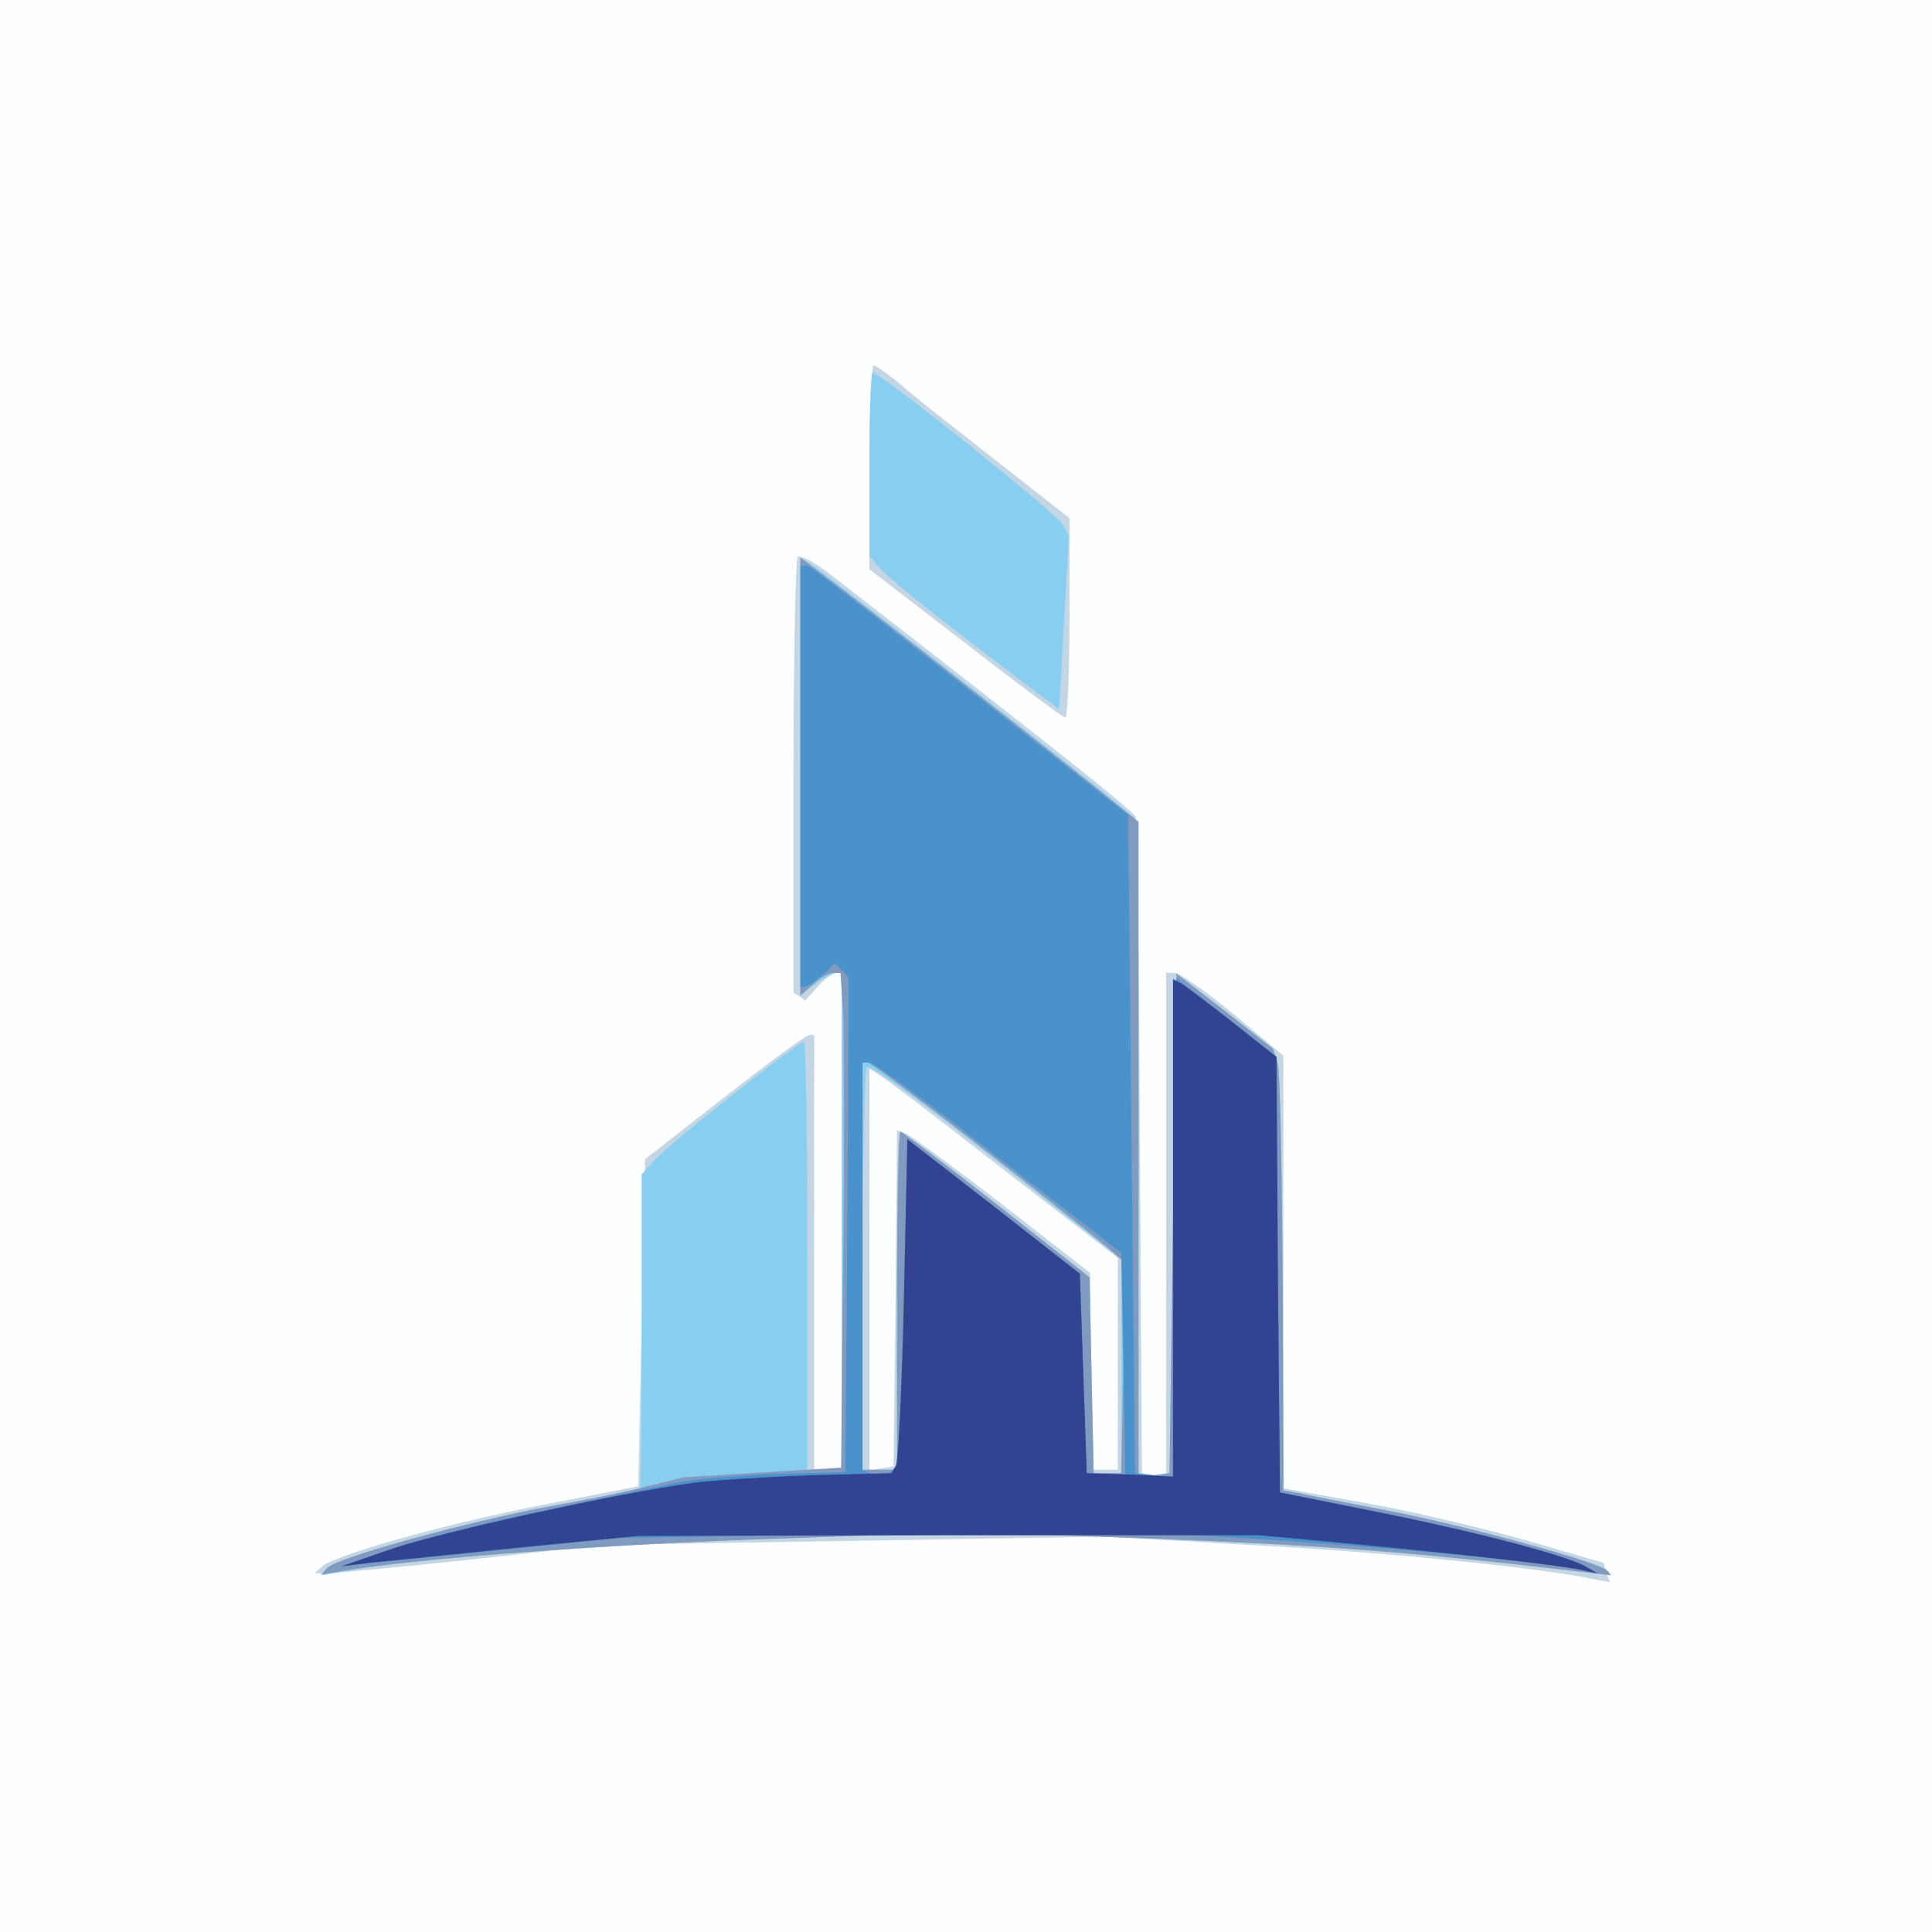 <?xml version="1.0"?><svg version="1.2" baseProfile="tiny-ps" viewBox="0 0 280 280" xmlns="http://www.w3.org/2000/svg" xmlns:xlink="http://www.w3.org/1999/xlink"><rect x="0" y="0" width="280" height="280" fill="#333333" stroke="none"/><title>inversionesnisi</title><g><g fill="#fdfeff" transform="matrix(.1 0 0 -.1 0 280)"><path d="M0 1400V0h2800v2800H0V1400z"/></g><g fill="#c4d5e3" transform="matrix(.1 0 0 -.1 0 280)"><path d="M1260 2123v-148l139-107c77-60 142-108 145-108s6 65 6 144v145l-42 33c-24 19-72 56-107 84-35 27-78 61-96 77-18 15-35 27-39 27-3 0-6-66-6-147zm-104-130c-3-4-6-147-6-319v-313l9-5 8-6 18 20c10 11 22 20 27 20h8V670h-40v630h-7c-5 0-60-41-123-90l-115-90-5-237-5-237-138-27c-140-27-304-73-321-90l-10-9h20c10 0 105 9 209 20l190 21 365 6 365 6 205-12c191-10 400-31 486-47l37-7-5 14-4 14-110 32c-60 17-164 42-231 54l-123 22v627l-72 60c-40 33-79 60-85 60h-13V659l-17 3-18 3-3 470c-1 259-4 475-6 481-4 9-117 99-442 351-23 18-44 29-48 26zm297-887 167-129V670h-40v285l-127 99c-70 54-133 100-140 103l-13 5-2-243-3-244-17-3-18-3v582l13-8c8-4 89-66 180-137z"/></g><g fill="#88cef0" transform="matrix(.1 0 0 -.1 0 280)"><path d="M1260 2127v-133l13-15c12-15 82-71 202-162l60-45 7 125 7 126-9 17c-9 16-264 220-275 220-3 0-5-60-5-133zm-100-452v-316l22 15c12 9 26 16 30 16h8V670h-50v310c0 171-2 310-5 310-9 0-198-150-217-172l-18-20V869c0-126-1-229-3-229s-52-9-113-20c-132-24-332-79-341-93l-6-10 34 6c96 18 375 39 624 47l280 10 267-10c233-9 362-18 603-46l60-7-6 7c-11 12-209 66-319 87-58 11-115 22-127 25l-23 4-1 298c-1 163-4 307-7 320l-7 22-70 55-70 54-5-362-5-362-22-3-23-3v946l-8 11c-7 10-444 352-469 368l-13 7v-316zm380-633 85-67V665h-40l-3 142-3 142-135 106c-74 58-137 105-139 105-3 0-5-110-5-245V670h-50v288c0 159 3 291 6 295 6 6 109-71 284-211z"/></g><g fill="#819abf" transform="matrix(.1 0 0 -.1 0 280)"><path d="M1160 1674v-317l18 16c10 10 23 17 29 17h11l4-57c1-31 2-192 0-358l-3-302-114-7-114-7-53-13c-29-8-95-21-146-30-112-21-303-73-317-88l-10-10 35 6c104 17 378 38 625 46l280 10 267-10c233-9 362-18 603-46l60-7-6 7c-11 12-209 66-319 87-58 11-115 22-127 25l-23 4-1 298c-1 163-4 307-7 320l-7 22-70 55-70 54-5-362-5-362-22-3-23-3v950l-104 83c-111 88-285 224-348 271l-38 29v-318zm260-535c85-66 167-132 183-145l28-25-3-152-3-152h-40l-3 142-3 142-135 106c-74 58-137 105-139 105-3 0-5-110-5-245V670h-50v590h8c4 0 77-55 162-121z"/></g><g fill="#4a92cb" transform="matrix(.1 0 0 -.1 0 280)"><path d="M1160 1675v-305h7c3 0 15 8 25 17l18 17 10-10 10-10-2-359-3-359-100-2c-55-2-120-8-145-13s-110-23-190-40c-80-16-179-41-220-55l-75-26 55 6 200 20 145 15 355 6 355 5 195-11c187-11 453-36 495-47l20-5-16 10c-25 16-161 51-309 81l-135 27-3 316-2 316-73 57-72 56-3-361-2-362-28 3-27 3-5 477-5 477-200 157c-270 211-261 204-268 204h-7v-305zm241-517c73-57 153-119 178-138l46-36 3-163 3-162-28 3-28 3-5 144-5 145-125 98-125 97-5-234-5-234-12-12-12-12-15 6-16 6v591h10c5 0 69-46 141-102z"/></g><g fill="#314391" transform="matrix(.1 0 0 -.1 0 280)"><path d="M1700 1021V660l-62 3-63 2-5 144-5 145-125 98-125 97-5-232c-3-128-8-237-12-242l-6-10-114-3c-62-2-140-7-173-11-110-15-359-70-435-95l-75-26 40 5c22 2 119 12 215 22l175 17 450 1h450l140-13c148-14 284-29 325-37l25-5-16 9c-25 16-163 52-309 81l-135 27-3 316-2 315-63 50c-34 27-68 52-74 56l-13 7v-360z"/></g></g></svg>